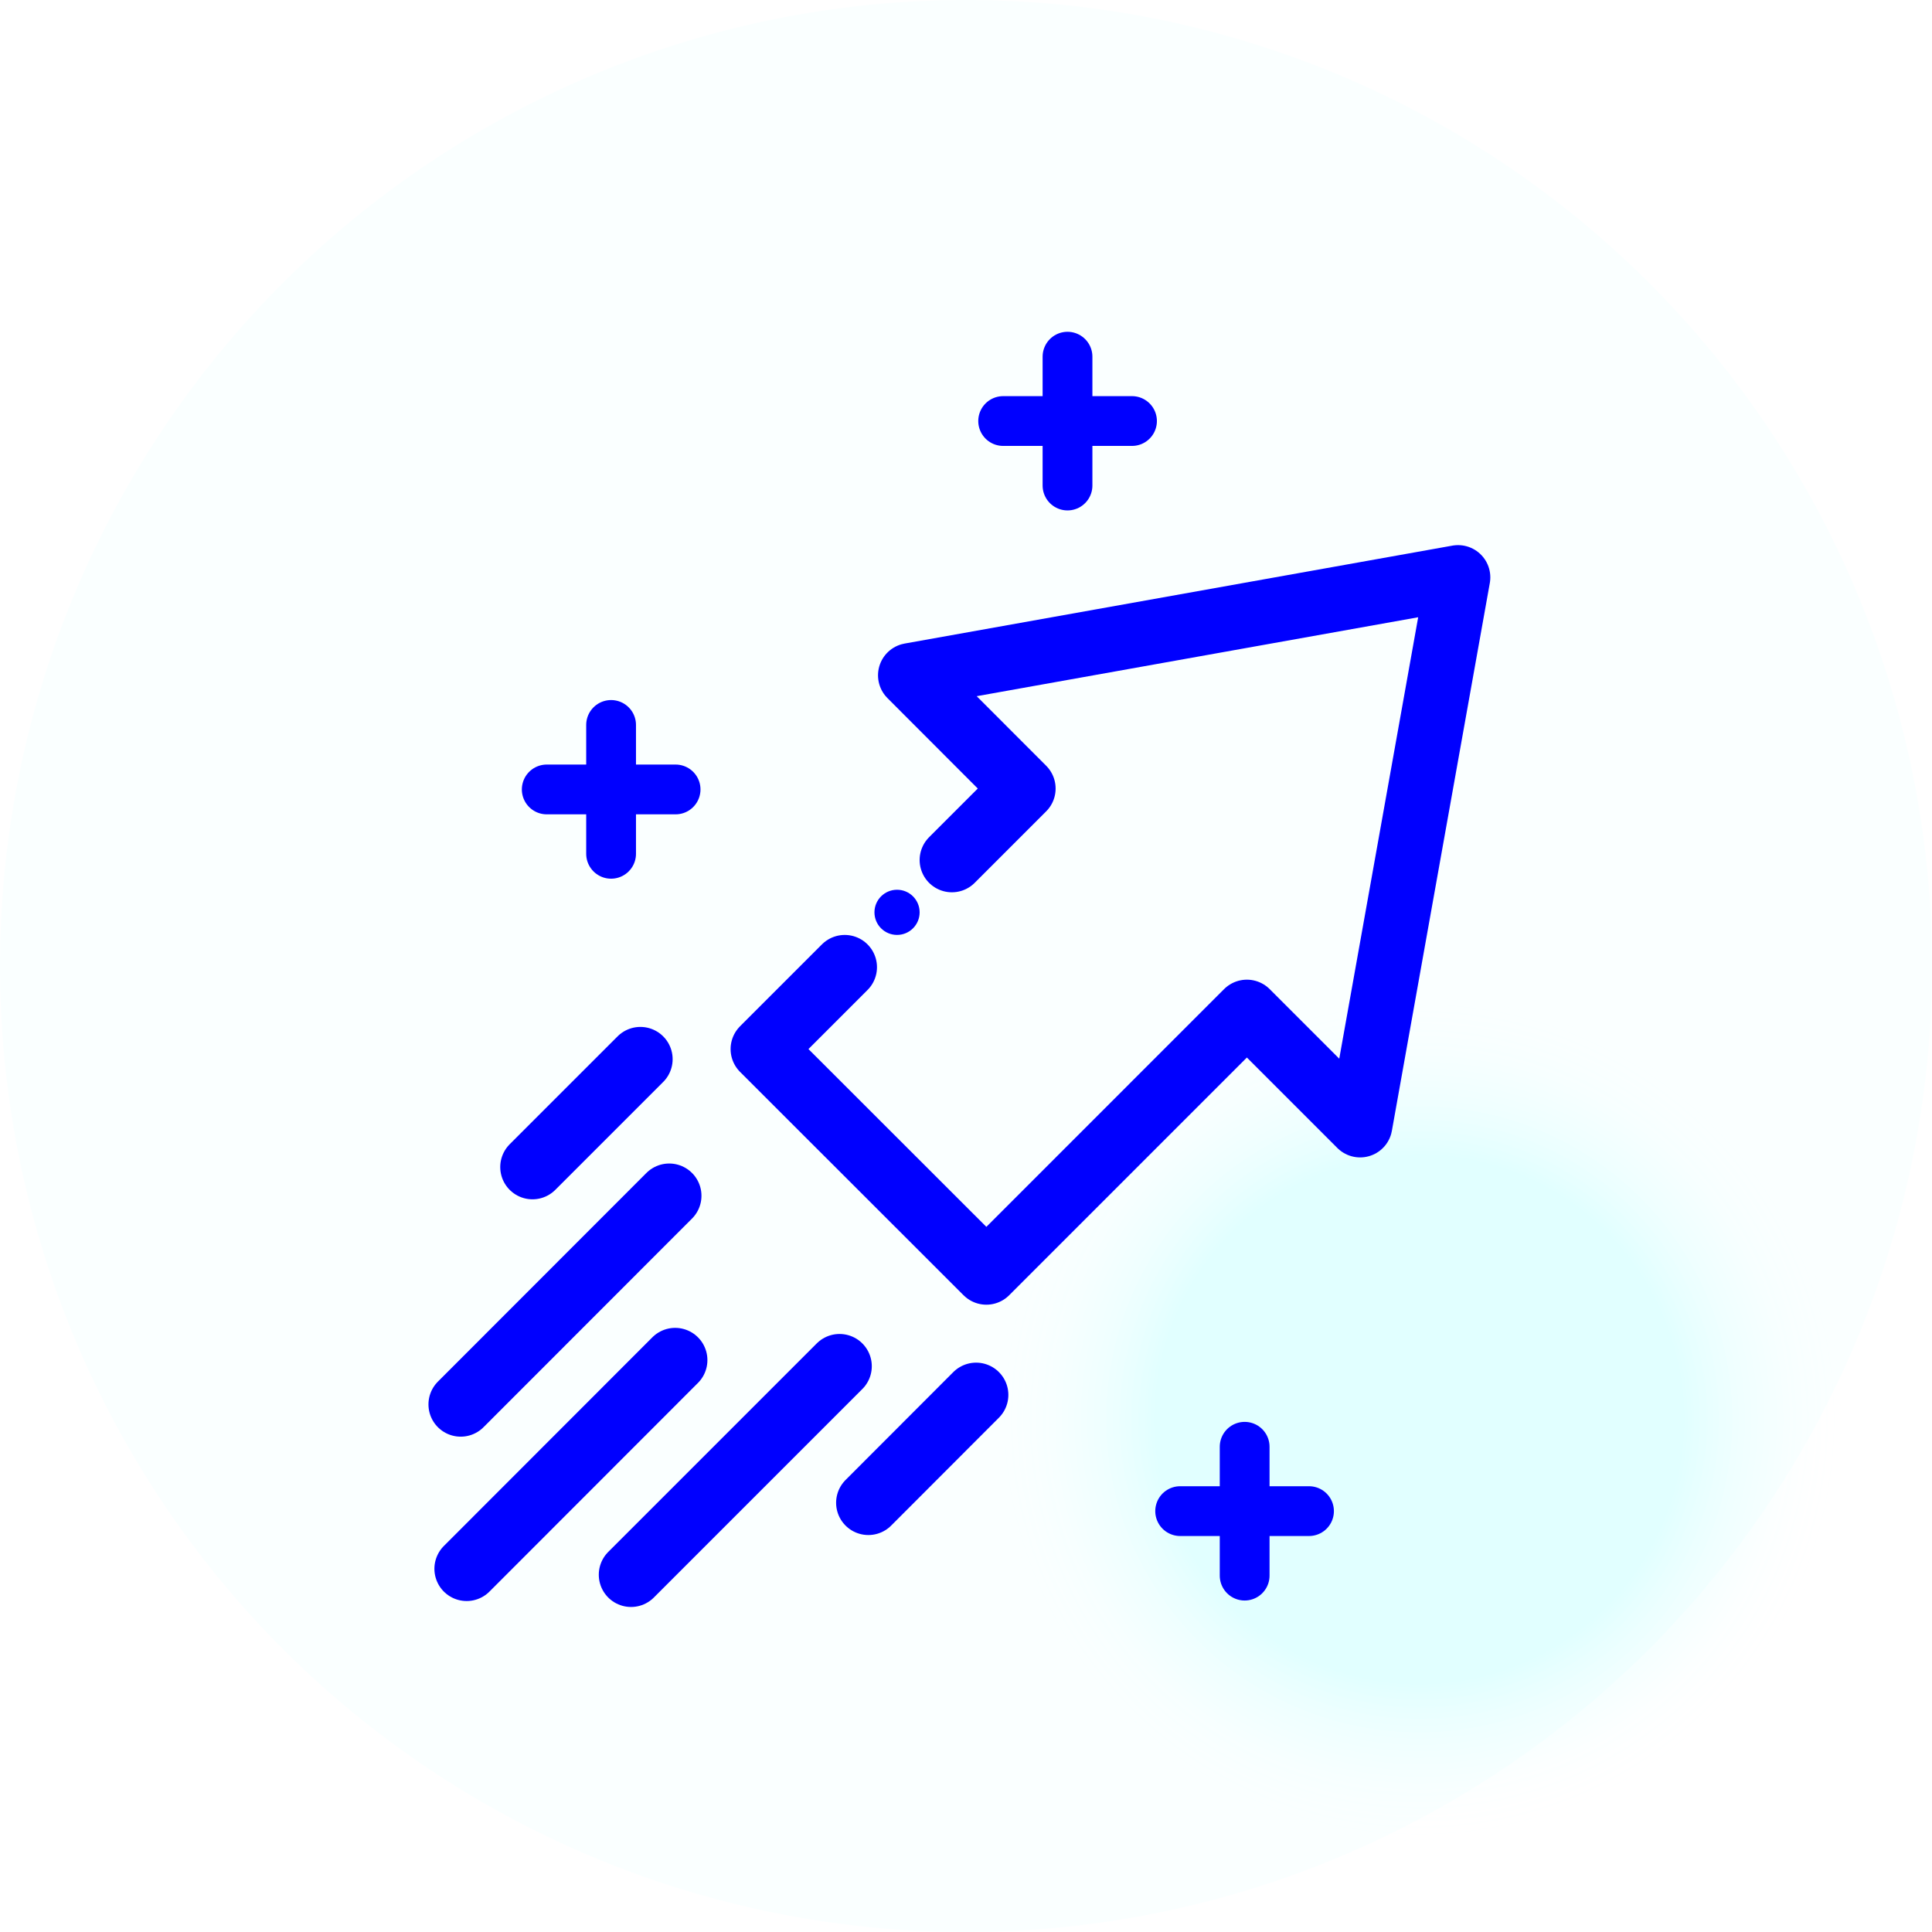 <svg width="130" height="130" viewBox="0 0 130 130" fill="none" xmlns="http://www.w3.org/2000/svg">
<circle opacity="0.02" cx="65" cy="65" r="65" fill="#00FEFE"/>
<circle cx="95.5" cy="95.5" r="34.5" fill="url(#paint0_radial_753_4459)"/>
<path d="M64.05 57.87L68.86 53.06L61.25 45.44L98.11 38.85L91.52 75.71L83.9 68.09L66.37 85.62L51.33 70.59L56.84 65.08" stroke="#0000FF" stroke-width="2.91" stroke-linecap="round" stroke-linejoin="round"/>
<path d="M43.09 71.269L35.83 78.529" stroke="#0000FF" stroke-width="2.91" stroke-linecap="round" stroke-linejoin="round"/>
<path d="M45.03 80.46L31 94.5" stroke="#0000FF" stroke-width="2.91" stroke-linecap="round" stroke-linejoin="round"/>
<path d="M45.43 91.519L31.4 105.56" stroke="#0000FF" stroke-width="2.91" stroke-linecap="round" stroke-linejoin="round"/>
<path d="M65.68 93.859L58.43 101.119" stroke="#0000FF" stroke-width="2.91" stroke-linecap="round" stroke-linejoin="round"/>
<path d="M56.491 91.93L42.461 105.96" stroke="#0000FF" stroke-width="2.91" stroke-linecap="round" stroke-linejoin="round"/>
<path d="M64.05 57.87L68.86 53.06L61.25 45.44L98.11 38.85L91.52 75.71L83.9 68.09L66.37 85.62L51.33 70.59L56.84 65.08" stroke="#0000FF" stroke-width="4.34" stroke-linecap="round" stroke-linejoin="round"/>
<path d="M43.09 71.269L35.83 78.529" stroke="#0000FF" stroke-width="4.34" stroke-linecap="round" stroke-linejoin="round"/>
<path d="M45.03 80.46L31 94.5" stroke="#0000FF" stroke-width="4.34" stroke-linecap="round" stroke-linejoin="round"/>
<path d="M45.43 91.519L31.4 105.56" stroke="#0000FF" stroke-width="4.34" stroke-linecap="round" stroke-linejoin="round"/>
<path d="M65.68 93.859L58.43 101.119" stroke="#0000FF" stroke-width="4.34" stroke-linecap="round" stroke-linejoin="round"/>
<path d="M56.491 91.93L42.461 105.96" stroke="#0000FF" stroke-width="4.34" stroke-linecap="round" stroke-linejoin="round"/>
<path d="M60.36 62.909C61.199 62.909 61.88 62.229 61.88 61.389C61.88 60.55 61.199 59.869 60.36 59.869C59.52 59.869 58.84 60.55 58.84 61.389C58.84 62.229 59.52 62.909 60.36 62.909Z" fill="#0000FF"/>
<path d="M71.83 24V32.67" stroke="#0000FF" stroke-width="3.35" stroke-linecap="round" stroke-linejoin="round"/>
<path d="M76.17 28.33H67.5" stroke="#0000FF" stroke-width="3.35" stroke-linecap="round" stroke-linejoin="round"/>
<path d="M41.119 48.78V57.45" stroke="#0000FF" stroke-width="3.35" stroke-linecap="round" stroke-linejoin="round"/>
<path d="M45.459 53.12H36.789" stroke="#0000FF" stroke-width="3.35" stroke-linecap="round" stroke-linejoin="round"/>
<path d="M83.75 97.35V106.02" stroke="#0000FF" stroke-width="3.35" stroke-linecap="round" stroke-linejoin="round"/>
<path d="M88.08 101.68H79.41" stroke="#0000FF" stroke-width="3.35" stroke-linecap="round" stroke-linejoin="round"/>
<defs>
<radialGradient id="paint0_radial_753_4459" cx="0" cy="0" r="1" gradientUnits="userSpaceOnUse" gradientTransform="translate(95.5 95.5) rotate(90) scale(34.5)">
<stop offset="0.512" stop-color="#00FFFF" stop-opacity="0.1"/>
<stop offset="0.83" stop-color="white" stop-opacity="0"/>
</radialGradient>
</defs>
</svg>

